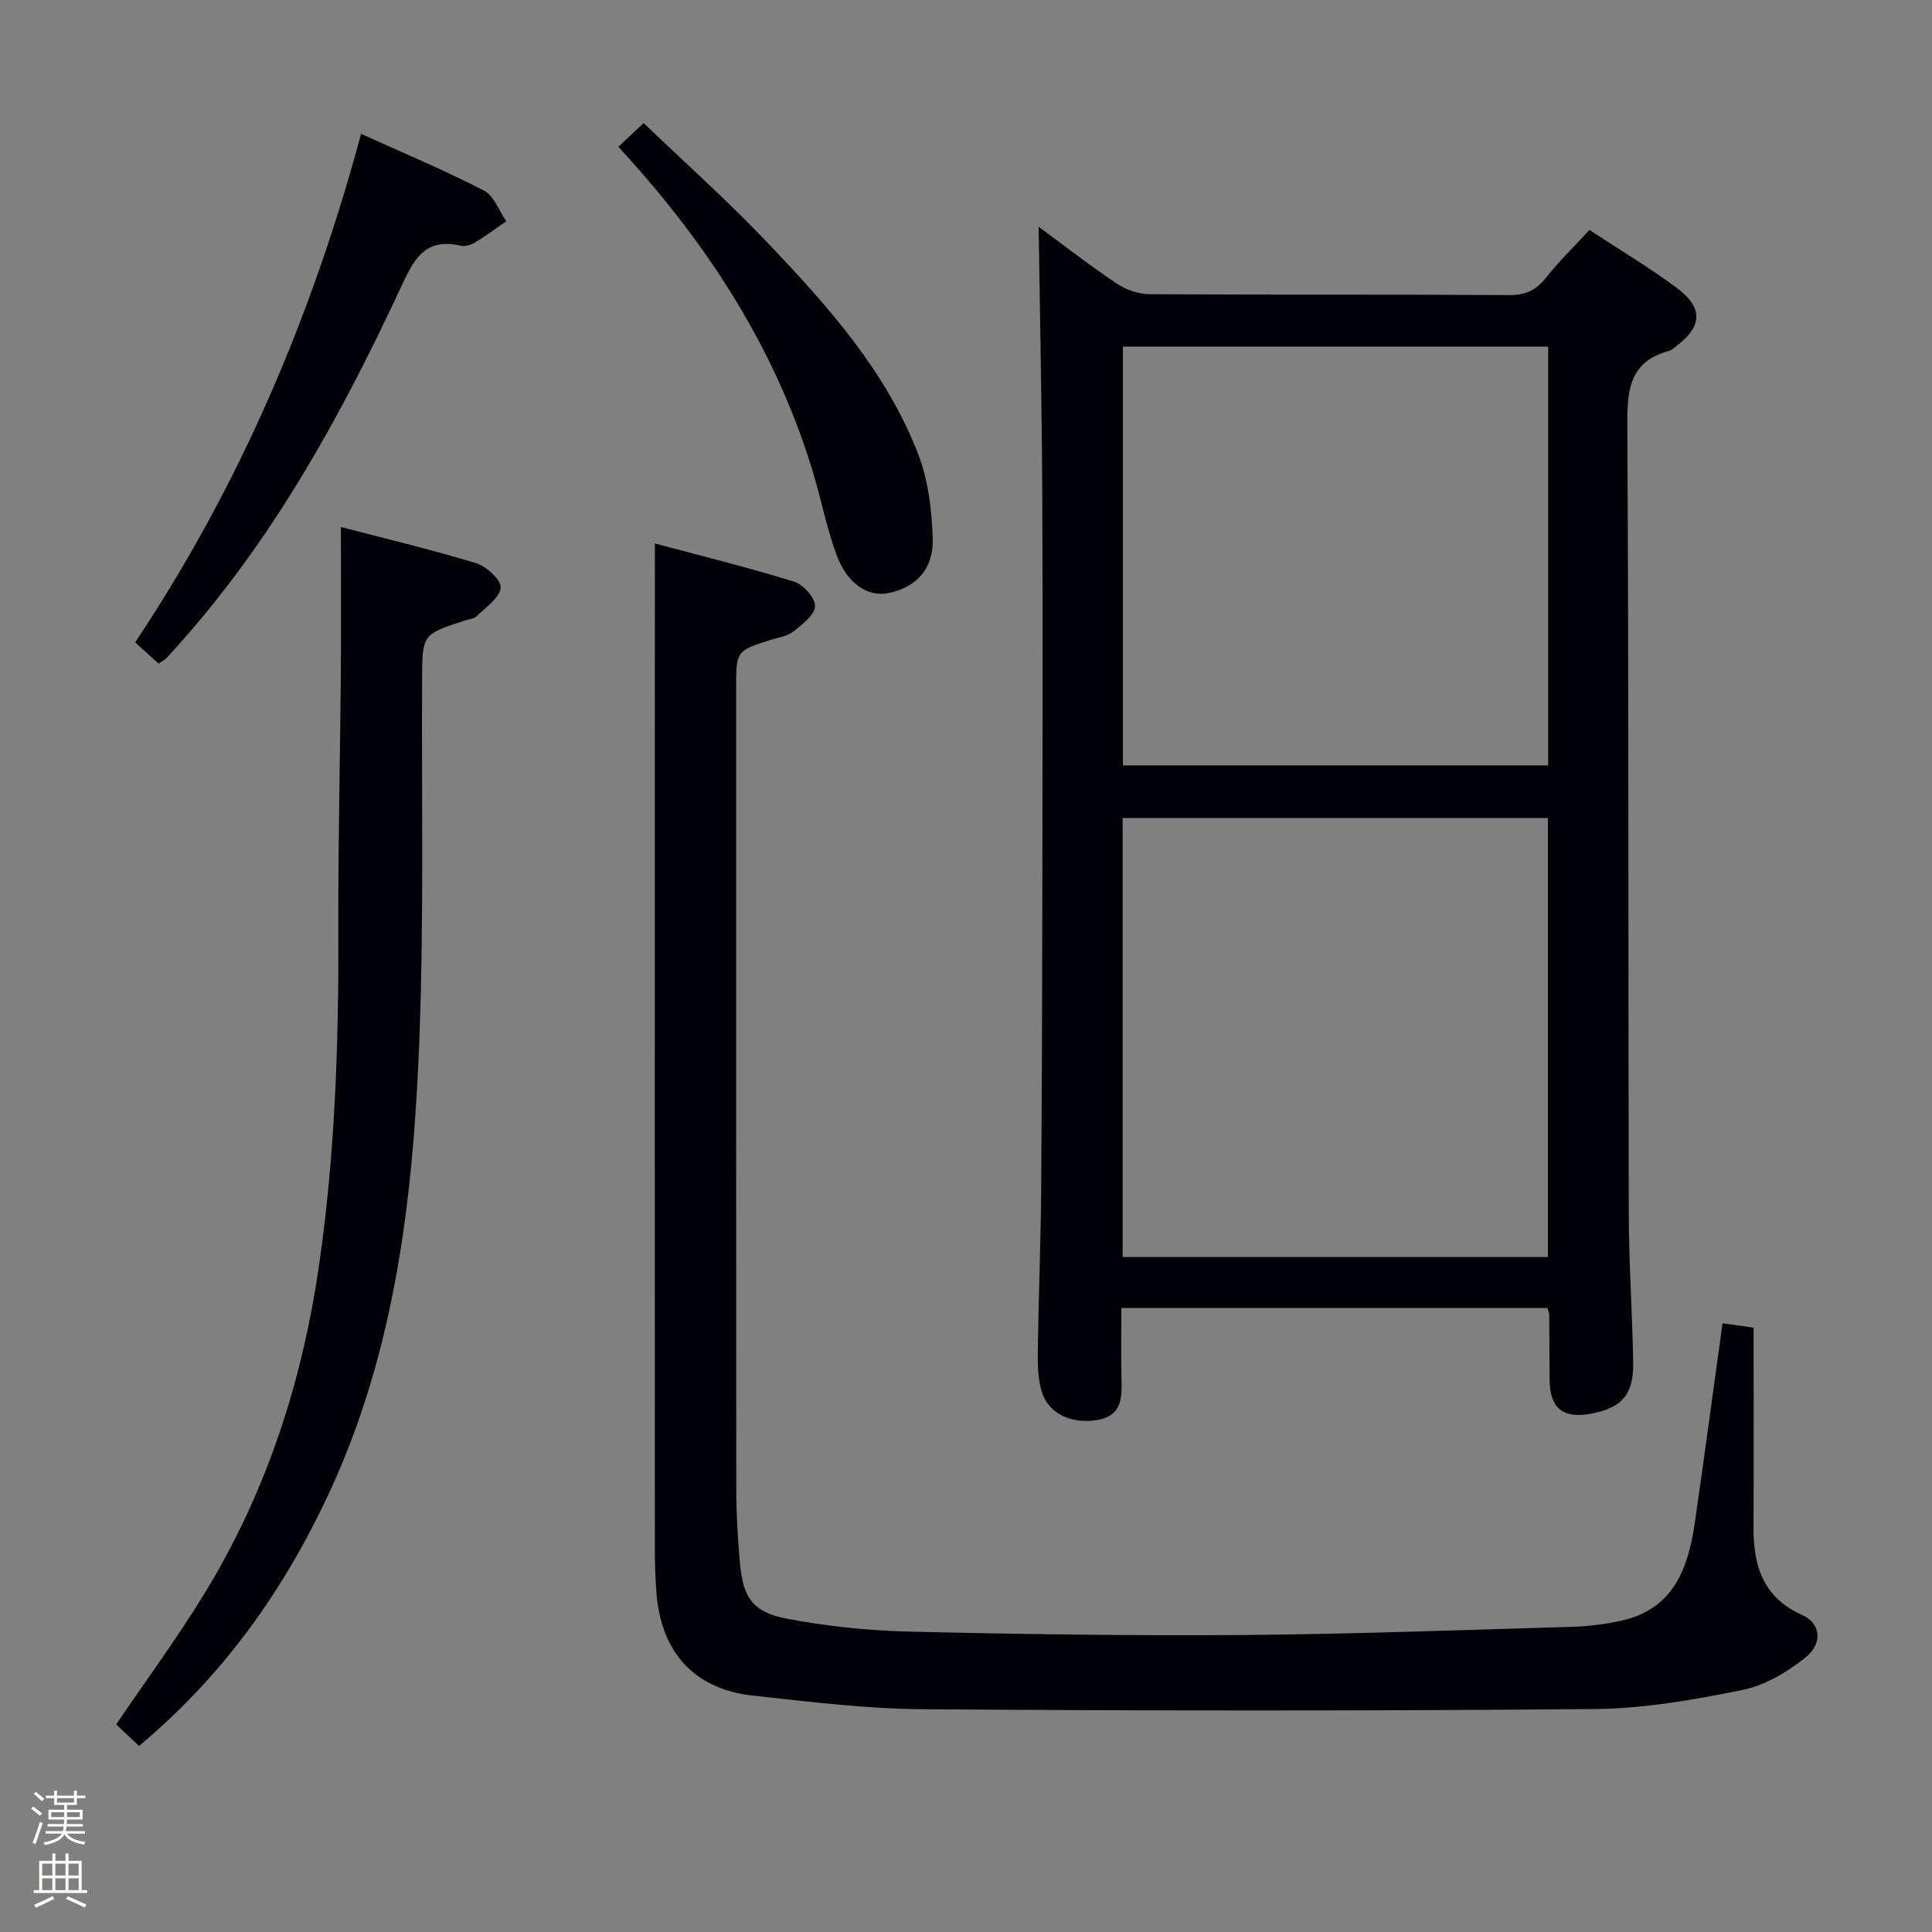 <svg enable-background="new 0 0 400 400" viewBox="0 0 400 400" xmlns="http://www.w3.org/2000/svg"><rect x="0" y="0" width="400" height="400" fill="#808080" stroke="none"/><path d="m6.44 374.46.42-.45c.65.47 1.27.95 1.85 1.44l-.45.49c-.65-.56-1.25-1.06-1.82-1.48m.93 7.33-.63-.26c.55-1.36 1.05-2.8 1.52-4.33.19.1.38.19.59.27-.46 1.29-.95 2.73-1.48 4.32m-.38-10.38.44-.42c.43.34 1.01.82 1.74 1.44l-.49.49c-.53-.51-1.09-1.01-1.69-1.51m2.5.35h1.72v-1.04h.59v1.04h3.52v-1.04h.59v1.04h1.75v.53h-1.75v1.42h-2.03v.97h3.22v2.03h-3.24c0 .35-.01.66-.03.93h3.32v.53h-3.37c-.03.27-.08.58-.15.94h3.96v.53h-3.71c.67.92 1.93 1.48 3.79 1.68-.13.24-.23.44-.29.59-2.13-.38-3.48-1.08-4.04-2.12-.43.97-1.77 1.72-4.03 2.23-.09-.19-.2-.37-.33-.55 2.1-.42 3.37-1.03 3.81-1.83h-3.36v-.53h3.58c.08-.29.13-.61.16-.94h-3.33v-.53h3.39c.02-.27.04-.58.04-.93h-3.23v-2.03h3.25v-.97h-2.07v-1.42h-1.73zm1.12 3.44v1h2.65c.01-.3.02-.44.01-.4v-.25-.35zm1.19-2h3.52v-.91h-3.52zm4.71 2h-2.63v.59c0 .15-.01.28-.01.4h2.64z" fill="#fcfbfa"/><path d="m13.56 383.74h.63v1.52h2.72v6.07h1.13v.6h-11.06v-.6h1.13v-6.07h2.73v-1.52h.63v1.52h2.1v-1.52zm-2.69 8.83.38.56c-1.24.63-2.53 1.25-3.85 1.85-.1-.21-.21-.42-.34-.63 1.36-.55 2.63-1.15 3.81-1.78m-2.13-4.27h2.1v-2.45h-2.1zm0 3.04h2.1v-2.46h-2.1zm2.72-3.04h2.1v-2.45h-2.1zm0 3.04h2.1v-2.46h-2.1zm6.07 3.6c-1.41-.71-2.7-1.3-3.86-1.78l.35-.56c1.45.62 2.75 1.19 3.88 1.72zm-1.25-9.09h-2.1v2.45h2.1zm-2.09 5.49h2.1v-2.46h-2.1z" fill="#fcfbfa"/><g fill="#010105"><path d="m215.04 46.95c5.19 3.82 10.56 8 16.2 11.78 1.91 1.28 4.49 2.16 6.78 2.18 24.83.15 49.66.03 74.49.18 3.35.02 5.53-1.01 7.57-3.59 2.66-3.37 5.78-6.39 9-9.89 6.11 4.02 12.23 7.67 17.94 11.89 5.73 4.24 5.49 8.12-.14 12.3-.4.3-.79.7-1.25.82-8.62 2.3-8.75 8.61-8.71 16.08.31 54.16.17 108.32.3 162.49.02 10.31.74 20.61.91 30.92.11 6.67-2.36 9.41-8.79 10.59-5.77 1.06-8.46-1.16-8.51-7.03-.03-4.5-.04-9-.08-13.5 0-.32-.16-.64-.36-1.36-29.12 0-58.34 0-88.22 0 0 5.09-.11 10.03.03 14.96.12 3.94-.12 7.41-5.04 8.23-5.45.91-10.29-1.41-11.58-6.19-.72-2.67-.75-5.59-.71-8.39.16-10.98.6-21.96.69-32.94.17-21.66.22-43.32.25-64.99.04-26.33.11-52.66-.02-78.99-.09-18.43-.48-36.86-.75-55.55zm17.39 213.31h88.05c0-30.52 0-60.71 0-90.89-29.54 0-58.74 0-88.05 0zm.06-188.49v86.7h88.04c0-29.06 0-57.76 0-86.7-29.52 0-58.72 0-88.04 0z"/><path d="m135.59 112.52c9.14 2.45 19.07 4.9 28.83 7.91 1.9.58 4.39 3.39 4.32 5.08-.07 1.83-2.64 3.78-4.47 5.23-1.23.97-3.05 1.22-4.64 1.72-7.21 2.27-7.22 2.26-7.22 10.09 0 55.32-.02 110.65.03 165.97 0 4.98.31 9.97.74 14.93.65 7.4 2.63 10.36 9.95 11.73 8.29 1.54 16.78 2.44 25.21 2.63 22.97.54 45.96.87 68.93.7 22.79-.18 45.58-1.04 68.37-1.7 3.31-.1 6.65-.54 9.89-1.23 10.87-2.34 13.98-10.75 15.36-20.29 1.97-13.61 3.79-27.25 5.74-41.31 1.95.27 4.01.55 6.43.89 0 13.9.06 27.54-.02 41.18-.05 8.02 1.89 14.65 10.06 18.31 3.9 1.75 4.38 5.9.61 8.89-3.77 3-8.39 5.73-13.02 6.66-10.06 2.02-20.35 3.84-30.57 3.93-46.31.4-92.63.37-138.95.04-11.76-.08-23.54-1.54-35.27-2.82-12.1-1.32-18.99-8.88-19.98-21.14-.25-3.15-.34-6.32-.34-9.48-.02-54.99-.01-109.98-.01-164.97.02-14.1.02-28.17.02-42.95z"/><path d="m28.79 361.48c-1.81-1.7-3.36-3.15-4.74-4.45 6.28-9.27 12.78-18.07 18.45-27.38 12.7-20.82 20.05-43.54 23.55-67.68 3.33-22.96 4.09-46 4-69.13-.07-17.8.38-35.61.52-53.41.08-9.93.01-19.87.01-30.32 8.75 2.29 18.51 4.61 28.09 7.52 2.11.64 5.19 3.59 4.99 5.09-.29 2.16-3.12 4.03-5 5.89-.53.52-1.54.57-2.33.83-8.93 2.9-8.9 2.9-8.94 12.18-.12 24.82.38 49.66-.56 74.44-1.23 32.28-4.83 64.27-18.73 94.12-9.32 20.01-21.79 37.65-39.31 52.3z"/><path d="m32.82 137.38c-1.53-1.39-3.08-2.79-4.84-4.38 21.62-32.43 36.6-67.51 46.78-105.29 8.65 3.92 17.2 7.51 25.43 11.74 2.08 1.07 3.12 4.18 4.63 6.36-2.18 1.5-4.3 3.08-6.56 4.44-.81.49-2.01.82-2.89.62-7.77-1.81-9.92 3.38-12.59 9.09-12.14 25.99-25.9 51.04-45.07 72.69-1.1 1.24-2.2 2.5-3.34 3.71-.32.33-.79.53-1.55 1.02z"/><path d="m128.03 30.37c1.62-1.51 3.04-2.85 5.23-4.89 8.67 8.32 17.46 16.16 25.56 24.67 12.5 13.13 24.68 26.7 31.31 43.95 2.08 5.41 2.78 11.57 2.98 17.42.21 6.32-3.52 10.13-9.2 11.27-4.21.85-8.47-1.89-10.69-7.85-1.96-5.26-3.04-10.84-4.63-16.24-7.11-24.19-20.03-45.06-36.56-63.85-1.2-1.37-2.41-2.71-4-4.48z"/></g></svg>